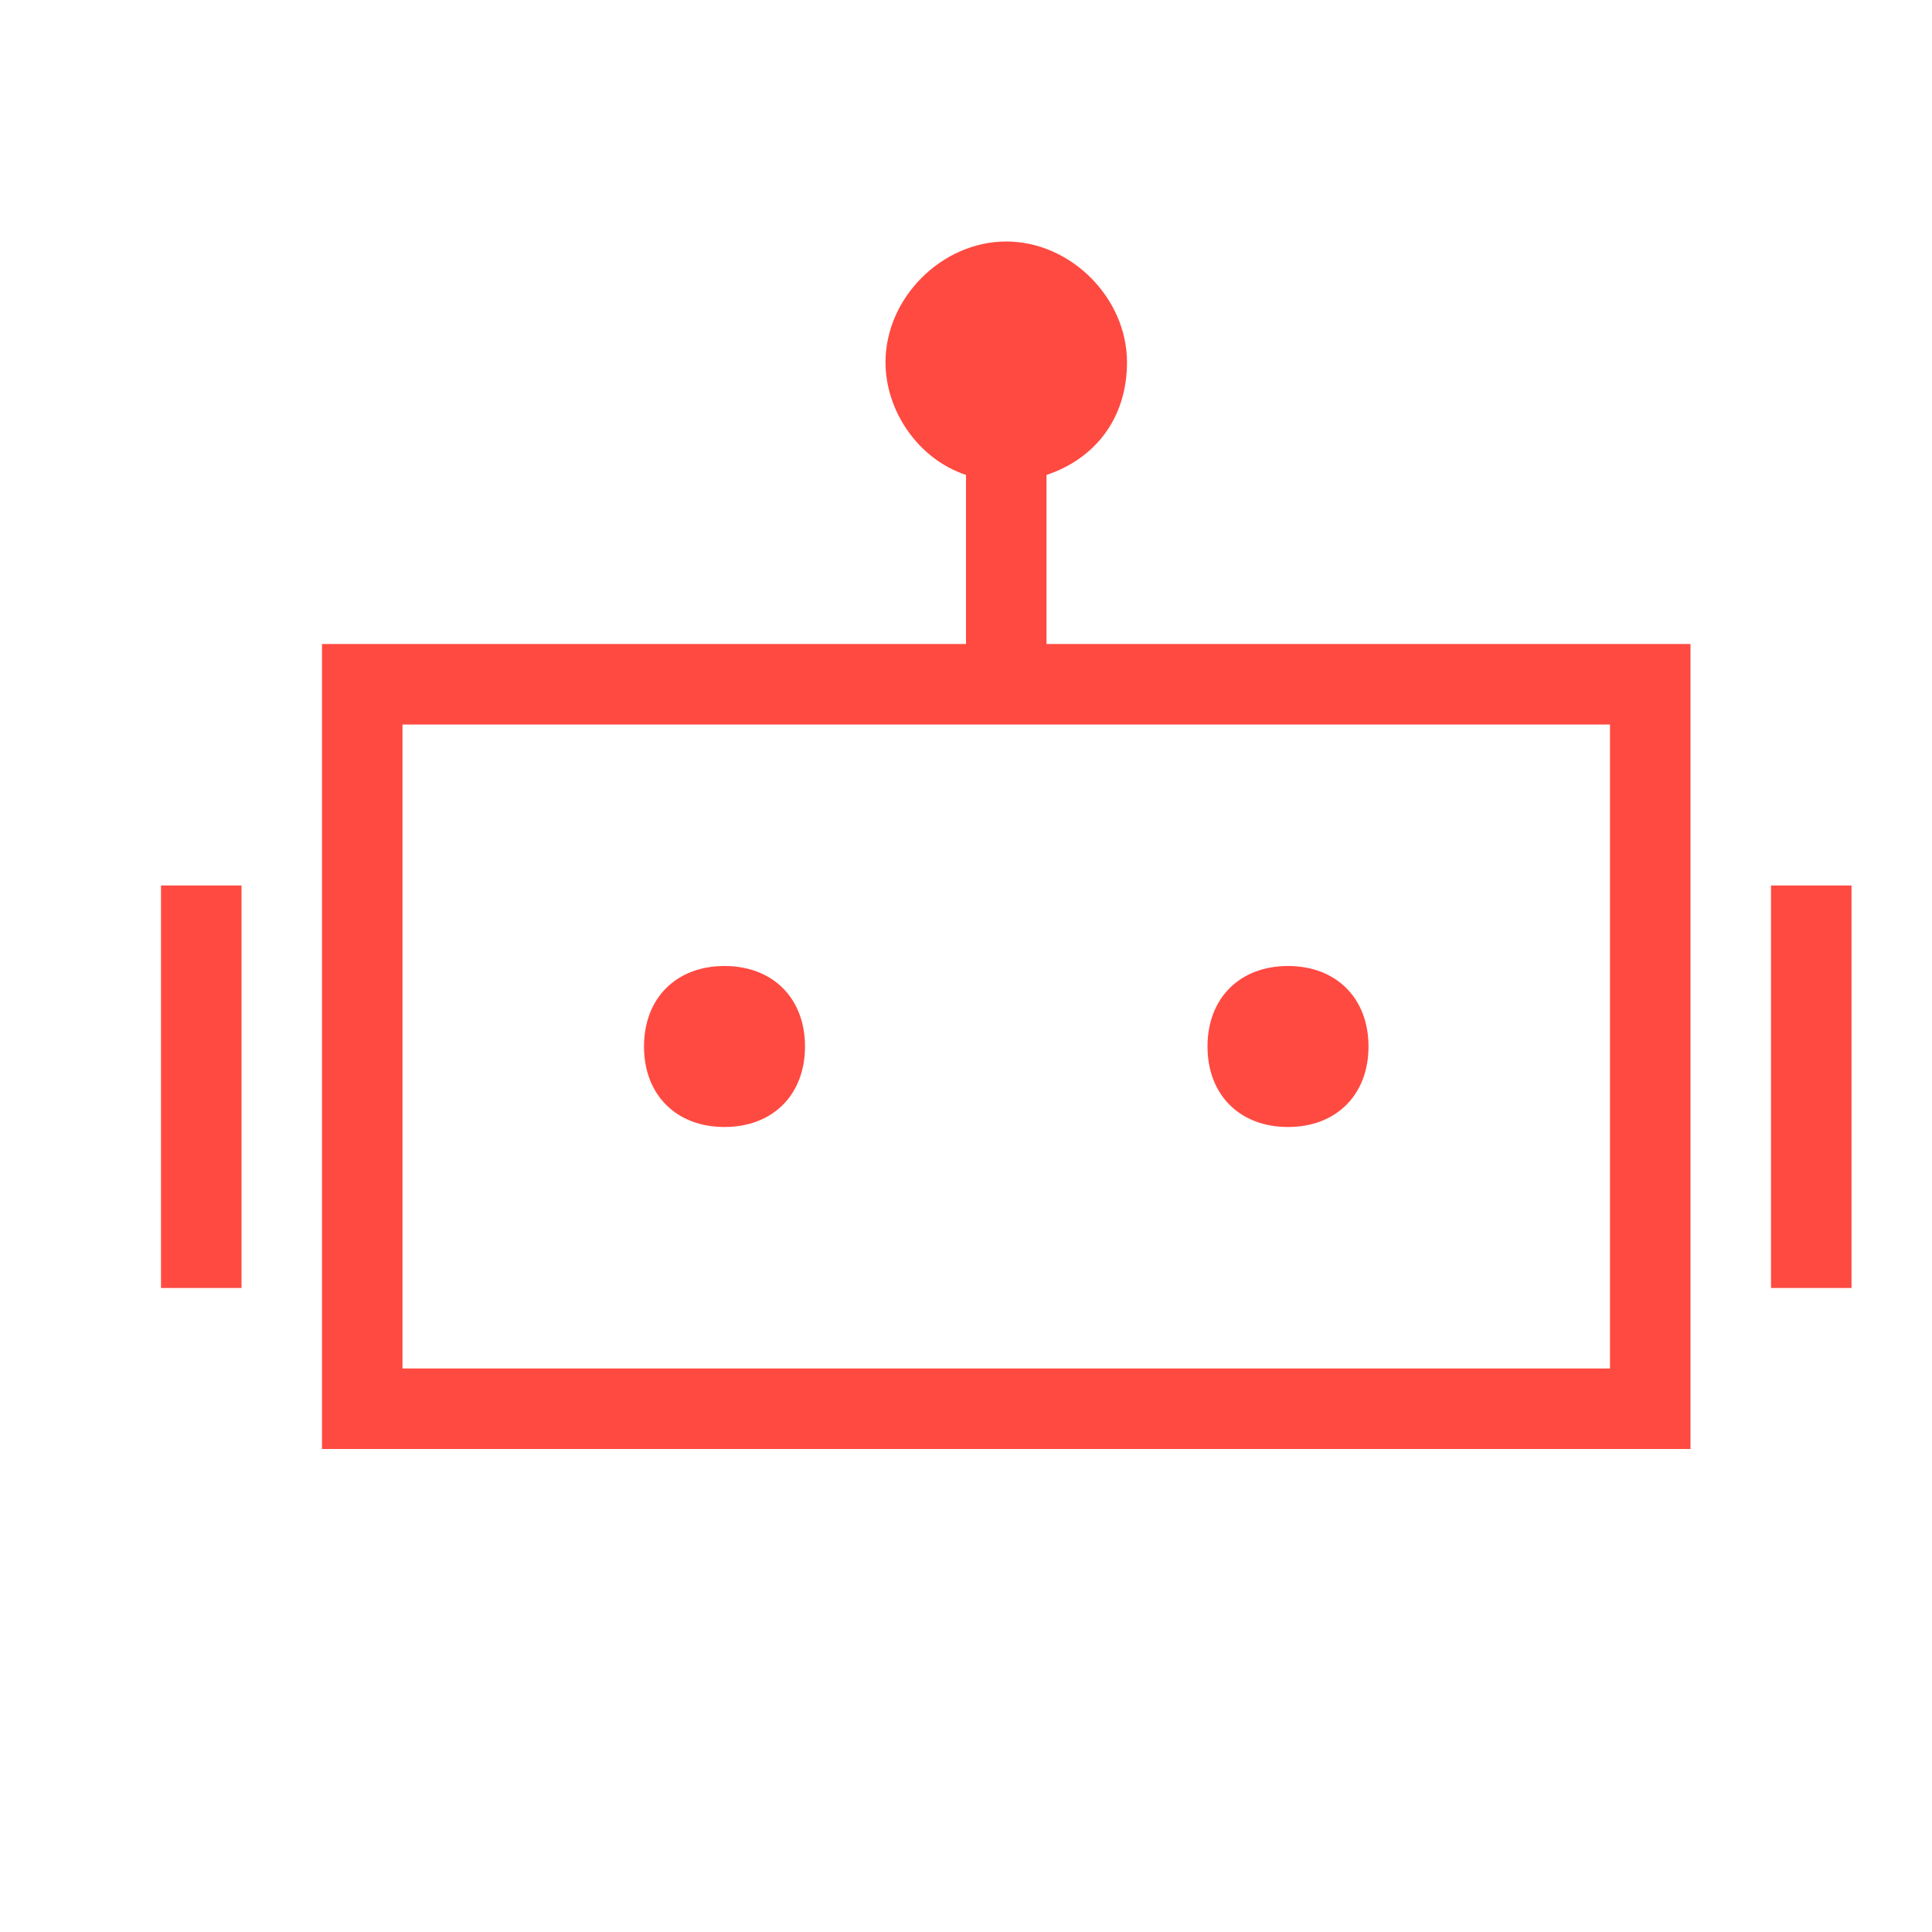<?xml version="1.0" standalone="no"?><!DOCTYPE svg PUBLIC "-//W3C//DTD SVG 1.1//EN" "http://www.w3.org/Graphics/SVG/1.1/DTD/svg11.dtd"><svg t="1723115848512" class="icon" viewBox="0 0 1024 1024" version="1.1" xmlns="http://www.w3.org/2000/svg" p-id="4792" xmlns:xlink="http://www.w3.org/1999/xlink" width="200" height="200"><path d="M554.667 251.733V341.333h341.333v426.667H170.667V341.333h341.333V251.733c-25.6-8.533-42.667-34.133-42.667-59.733 0-34.133 29.867-64 64-64s64 29.867 64 64c0 29.867-17.067 51.2-42.667 59.733zM512 384H213.333v341.333h640V384h-341.333z m-384 85.333v213.333H85.333v-213.333h42.667z m853.333 0v213.333h-42.667v-213.333h42.667zM384 597.333c-25.6 0-42.667-17.067-42.667-42.667s17.067-42.667 42.667-42.667 42.667 17.067 42.667 42.667-17.067 42.667-42.667 42.667z m298.667 0c-25.6 0-42.667-17.067-42.667-42.667s17.067-42.667 42.667-42.667 42.667 17.067 42.667 42.667-17.067 42.667-42.667 42.667z" fill="#ff4a41" p-id="4793"></path></svg>